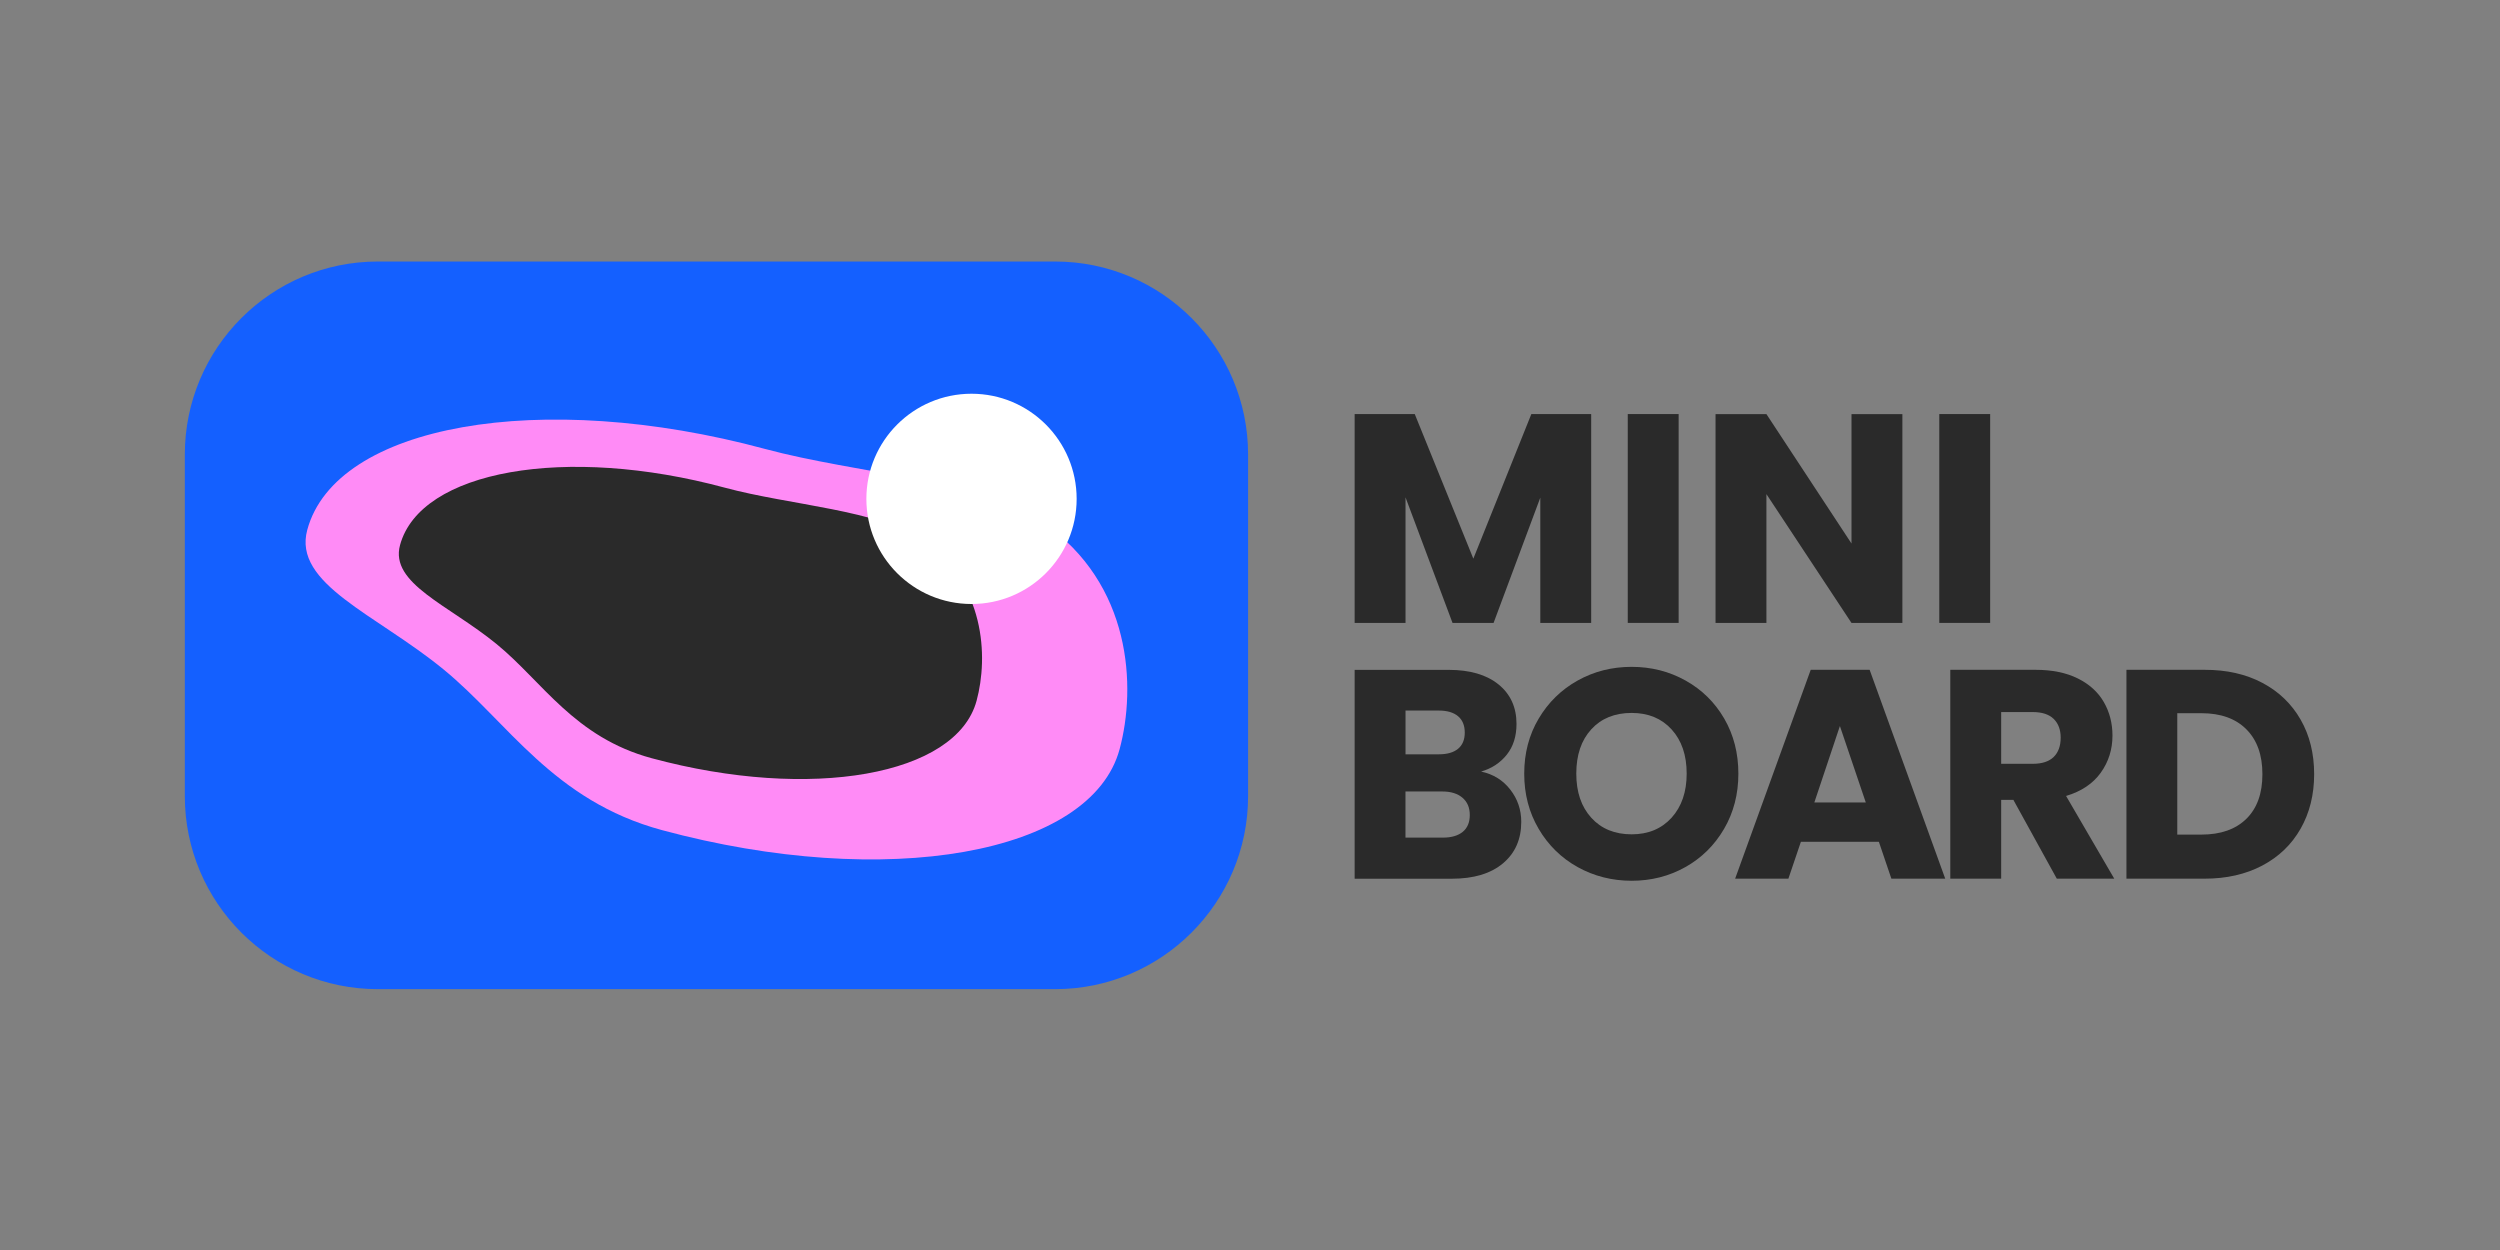 <?xml version="1.0" encoding="UTF-8" standalone="no"?>
<!DOCTYPE svg PUBLIC "-//W3C//DTD SVG 1.1//EN" "http://www.w3.org/Graphics/SVG/1.1/DTD/svg11.dtd">
<svg width="100%" height="100%" viewBox="0 0 1080 540" version="1.1" xmlns="http://www.w3.org/2000/svg" xmlns:xlink="http://www.w3.org/1999/xlink" xml:space="preserve" xmlns:serif="http://www.serif.com/" style="fill-rule:evenodd;clip-rule:evenodd;stroke-linejoin:round;stroke-miterlimit:2;">
    <rect x="0" y="0" width="1080" height="540" fill="#808080" stroke="none"/>
    <g transform="matrix(1,0,0,1,0,-270)">
        <g transform="matrix(1.973,0,0,1.973,-525.079,-525.434)">
            <g>
                <path d="M614.53,493.82L614.53,539.55L603.39,539.55L603.39,512.12L593.16,539.55L584.17,539.55L573.88,512.06L573.88,539.55L562.74,539.55L562.74,493.82L575.9,493.82L588.73,525.48L601.43,493.82L614.53,493.82Z" style="fill:rgb(42,42,42);fill-rule:nonzero;"/>
                <rect x="622.54" y="493.82" width="11.14" height="45.73" style="fill:rgb(42,42,42);fill-rule:nonzero;"/>
                <path d="M682.67,539.56L671.53,539.56L652.9,511.35L652.9,539.56L641.76,539.56L641.76,493.83L652.9,493.83L671.53,522.17L671.53,493.83L682.67,493.83L682.67,539.56Z" style="fill:rgb(42,42,42);fill-rule:nonzero;"/>
                <rect x="690.75" y="493.82" width="11.14" height="45.73" style="fill:rgb(42,42,42);fill-rule:nonzero;"/>
                <path d="M596.81,576.04C598.42,578.1 599.22,580.46 599.22,583.11C599.22,586.93 597.88,589.96 595.21,592.2C592.54,594.44 588.81,595.56 584.04,595.56L562.74,595.56L562.74,549.83L583.33,549.83C587.98,549.83 591.61,550.89 594.24,553.02C596.87,555.15 598.18,558.04 598.18,561.68C598.18,564.37 597.47,566.61 596.06,568.39C594.65,570.17 592.77,571.41 590.43,572.1C593.07,572.66 595.2,573.97 596.81,576.04ZM573.88,568.32L581.18,568.32C583,568.32 584.4,567.92 585.38,567.11C586.36,566.31 586.85,565.12 586.85,563.56C586.85,562 586.36,560.8 585.38,559.98C584.4,559.16 583,558.74 581.18,558.74L573.88,558.74L573.88,568.32ZM586.42,585.29C587.44,584.44 587.95,583.22 587.95,581.61C587.95,580 587.42,578.74 586.35,577.83C585.28,576.92 583.82,576.46 581.95,576.46L573.87,576.46L573.87,586.56L582.08,586.56C583.95,586.56 585.39,586.13 586.42,585.29Z" style="fill:rgb(42,42,42);fill-rule:nonzero;"/>
                <path d="M611.56,593.01C607.98,591.01 605.13,588.22 603.03,584.64C600.92,581.06 599.87,577.03 599.87,572.56C599.87,568.09 600.92,564.07 603.03,560.51C605.14,556.95 607.98,554.17 611.56,552.17C615.14,550.17 619.08,549.17 623.38,549.17C627.68,549.17 631.62,550.17 635.2,552.17C638.78,554.17 641.61,556.95 643.67,560.51C645.73,564.07 646.76,568.09 646.76,572.56C646.76,577.03 645.72,581.06 643.63,584.64C641.54,588.22 638.72,591.01 635.16,593.01C631.6,595.01 627.67,596.01 623.37,596.01C619.09,596 615.15,595 611.56,593.01ZM632.15,582.19C634.34,579.76 635.44,576.54 635.44,572.55C635.44,568.51 634.34,565.29 632.15,562.88C629.96,560.47 627.04,559.26 623.39,559.26C619.7,559.26 616.75,560.45 614.56,562.84C612.37,565.23 611.27,568.46 611.27,572.55C611.27,576.59 612.37,579.81 614.56,582.22C616.75,584.63 619.7,585.84 623.39,585.84C627.03,585.84 629.95,584.62 632.15,582.19Z" style="fill:rgb(42,42,42);fill-rule:nonzero;"/>
                <path d="M677.52,587.47L660.45,587.47L657.71,595.55L646.05,595.55L662.6,549.82L675.5,549.82L692.05,595.55L680.26,595.55L677.52,587.47ZM674.66,578.87L668.99,562.13L663.39,578.87L674.66,578.87Z" style="fill:rgb(42,42,42);fill-rule:nonzero;"/>
                <path d="M716.48,595.55L706.97,578.29L704.3,578.29L704.3,595.55L693.16,595.55L693.16,549.82L711.86,549.82C715.46,549.82 718.54,550.45 721.08,551.71C723.62,552.97 725.52,554.7 726.78,556.89C728.04,559.08 728.67,561.53 728.67,564.22C728.67,567.26 727.81,569.98 726.1,572.36C724.38,574.75 721.85,576.44 718.51,577.44L729.06,595.55L716.48,595.55ZM704.3,570.4L711.21,570.4C713.25,570.4 714.78,569.9 715.8,568.9C716.82,567.9 717.33,566.49 717.33,564.67C717.33,562.93 716.82,561.57 715.8,560.57C714.78,559.57 713.25,559.07 711.21,559.07L704.3,559.07L704.3,570.4Z" style="fill:rgb(42,42,42);fill-rule:nonzero;"/>
                <path d="M761.5,552.68C765.1,554.59 767.89,557.27 769.87,560.73C771.85,564.18 772.83,568.17 772.83,572.68C772.83,577.15 771.84,581.13 769.87,584.6C767.89,588.08 765.09,590.77 761.47,592.68C757.84,594.59 753.64,595.55 748.86,595.55L731.73,595.55L731.73,549.82L748.86,549.82C753.68,549.81 757.89,550.77 761.5,552.68ZM757.98,582.45C760.33,580.15 761.5,576.89 761.5,572.68C761.5,568.47 760.33,565.19 757.98,562.84C755.64,560.49 752.36,559.32 748.14,559.32L742.86,559.32L742.86,585.9L748.14,585.9C752.35,585.9 755.63,584.75 757.98,582.45Z" style="fill:rgb(42,42,42);fill-rule:nonzero;"/>
            </g>
        </g>
        <g transform="matrix(1.973,0,0,1.973,-525.079,-525.434)">
            <path d="M497.14,619.74L348.87,619.74C325.53,619.74 306.6,600.82 306.6,577.47L306.6,502.69C306.6,479.35 325.52,460.42 348.87,460.42L497.14,460.42C520.48,460.42 539.41,479.34 539.41,502.69L539.41,577.47C539.41,600.81 520.48,619.74 497.14,619.74Z" style="fill:rgb(20,96,255);fill-rule:nonzero;"/>
        </g>
        <g transform="matrix(1.973,0,0,1.973,-525.079,-525.434)">
            <path d="M511.28,567.19C505.06,590.24 460.2,598.18 411.08,584.92C387.22,578.48 377.31,561.24 363.27,549.75C348.42,537.59 330.21,531.03 333.41,519.18C339.63,496.13 384.49,488.19 433.61,501.45C453.74,506.88 481.07,508.3 494.54,517.61C513.95,531.02 514.95,553.58 511.28,567.19Z" style="fill:rgb(255,139,246);fill-rule:nonzero;"/>
        </g>
        <g transform="matrix(1.973,0,0,1.973,-525.079,-525.434)">
            <path d="M479.96,556.6C475.54,572.96 443.7,578.59 408.84,569.18C391.9,564.61 384.87,552.37 374.91,544.22C364.37,535.59 351.45,530.93 353.72,522.52C358.14,506.16 389.98,500.53 424.84,509.94C439.13,513.8 458.52,514.8 468.09,521.41C481.86,530.93 482.57,546.94 479.96,556.6Z" style="fill:rgb(42,42,42);fill-rule:nonzero;"/>
        </g>
        <g transform="matrix(1.973,0,0,1.973,-525.079,-525.434)">
            <circle cx="478.85" cy="512.39" r="23.02" style="fill:white;"/>
        </g>
    </g>
</svg>
